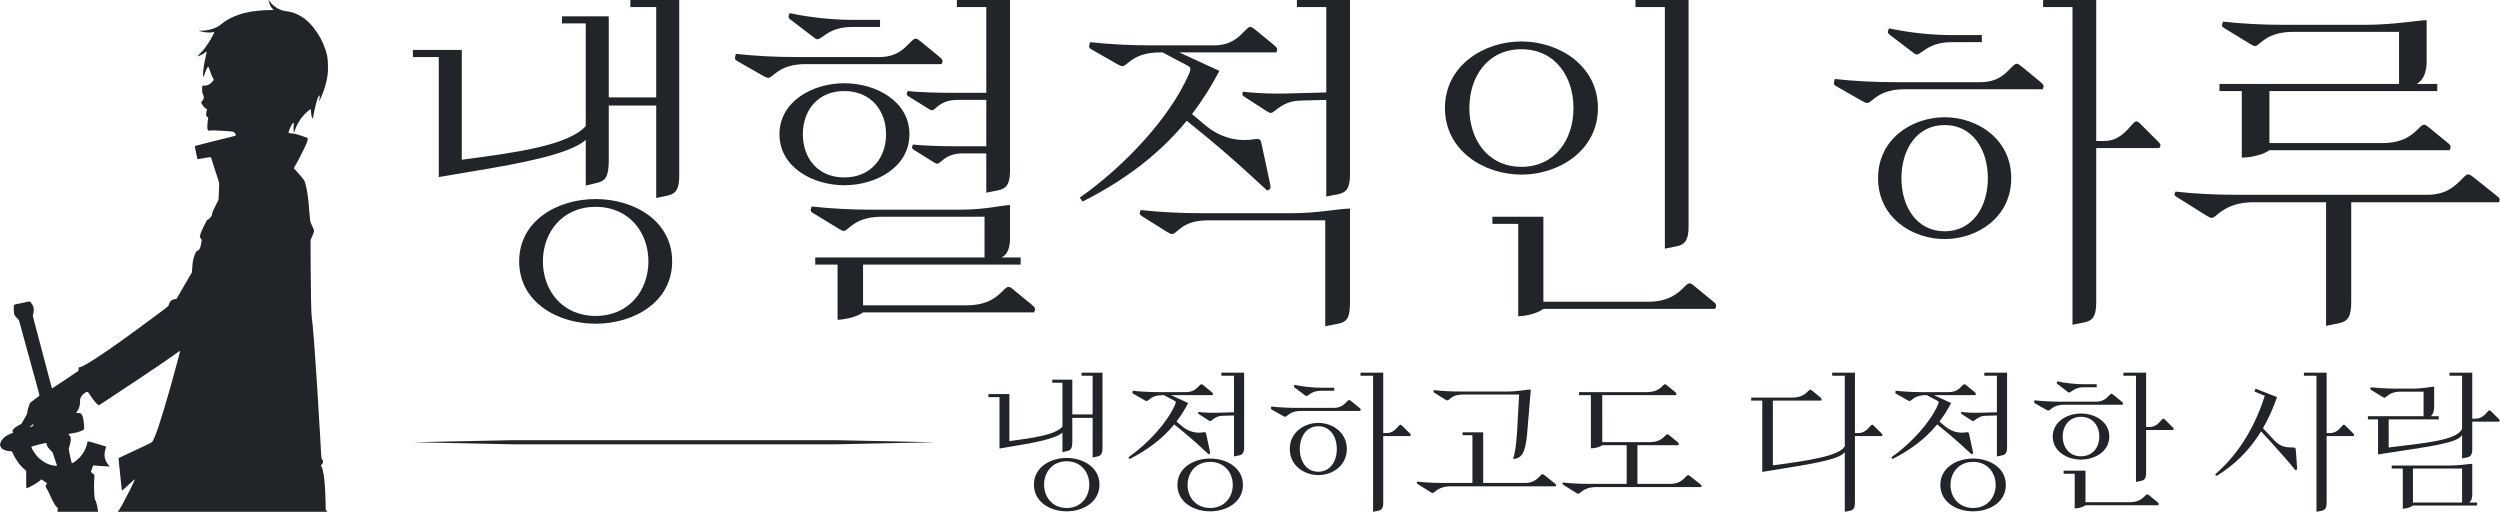 <?xml version="1.0" encoding="UTF-8" standalone="no"?>
<!DOCTYPE svg PUBLIC "-//W3C//DTD SVG 1.1//EN" "http://www.w3.org/Graphics/SVG/1.1/DTD/svg11.dtd">
<svg width="100%" height="100%" viewBox="0 0 1487 305" version="1.1" xmlns="http://www.w3.org/2000/svg" xmlns:xlink="http://www.w3.org/1999/xlink" xml:space="preserve" xmlns:serif="http://www.serif.com/" style="fill-rule:evenodd;clip-rule:evenodd;stroke-linejoin:round;stroke-miterlimit:2;">
    <g transform="matrix(1,0,0,1,-216.573,-387.791)">
        <path d="M262.821,692.209L250.786,692.209L250.902,691.061C251.017,689.93 251.01,689.907 250.437,689.486C250.118,689.251 249.577,688.623 249.236,688.09C248.895,687.558 248.124,686.138 247.521,684.936C246.918,683.734 246.128,682.012 245.765,681.11C245.402,680.208 244.949,679.299 244.757,679.09C244.566,678.881 244.235,678.362 244.022,677.936C243.808,677.511 243.634,677.042 243.634,676.894C243.634,676.747 243.84,676.38 244.093,676.08C244.345,675.78 244.552,675.445 244.552,675.336C244.552,675.227 243.811,674.64 242.906,674.031C242.001,673.422 241.174,672.924 241.069,672.924C240.964,672.924 240.879,673.002 240.879,673.097C240.879,673.192 240.403,673.635 239.823,674.08C239.242,674.525 238.147,675.264 237.389,675.721C236.631,676.178 235.237,676.94 234.289,677.415C233.01,678.056 232.514,678.224 232.361,678.07C232.218,677.926 232.155,676.313 232.155,672.849L232.155,667.836L230.961,666.811C230.304,666.248 229.327,665.284 228.79,664.67C228.253,664.055 227.289,662.77 226.649,661.812C226.009,660.855 225.106,659.297 224.642,658.349C224.178,657.401 223.798,656.544 223.798,656.445C223.798,656.345 223.149,656.21 222.355,656.143C221.561,656.077 220.485,655.896 219.964,655.742C219.443,655.587 218.735,655.294 218.391,655.091C218.047,654.888 217.567,654.458 217.323,654.135C217.079,653.812 216.788,653.279 216.675,652.951C216.508,652.462 216.536,652.166 216.834,651.299C217.034,650.718 217.392,649.953 217.63,649.599C217.868,649.246 218.339,648.679 218.675,648.341C219.012,648.002 219.62,647.499 220.027,647.223C220.434,646.946 221.222,646.504 221.778,646.24C222.333,645.975 223.139,645.653 223.568,645.522C223.998,645.392 224.349,645.186 224.349,645.065C224.349,644.944 224.257,644.789 224.145,644.72C224.025,644.645 223.983,644.336 224.042,643.97C224.112,643.539 224.408,643.099 225.002,642.547C225.474,642.107 226.546,641.365 227.385,640.898C228.225,640.431 228.999,640.049 229.107,640.049C229.215,640.049 229.603,639.449 229.97,638.717C230.337,637.985 231.076,636.711 231.611,635.887C232.455,634.587 232.612,634.198 232.795,632.949C232.912,632.156 233.303,630.616 233.665,629.526L234.323,627.544L235.633,626.49C236.354,625.91 237.62,624.959 238.447,624.377C239.273,623.794 239.992,623.249 240.044,623.165C240.096,623.081 239.898,622.155 239.604,621.107C239.31,620.06 238.904,618.583 238.7,617.825C238.497,617.068 237.952,615.047 237.49,613.334C237.027,611.621 236.524,609.803 236.372,609.293C236.219,608.784 235.683,606.838 235.18,604.969C234.677,603.1 234.173,601.241 234.06,600.837C233.947,600.433 233.738,599.689 233.596,599.184C233.454,598.679 233.263,598.017 233.171,597.714C233.078,597.411 232.869,596.626 232.706,595.97C232.542,595.313 232.329,594.528 232.233,594.225C232.137,593.922 231.733,592.475 231.334,591.011C230.935,589.546 230.354,587.397 230.042,586.235C229.73,585.074 229.345,583.669 229.188,583.113C229.03,582.558 228.835,581.855 228.754,581.552C228.672,581.249 228.428,580.343 228.209,579.538C227.843,578.189 227.729,577.996 226.732,577.058C226.085,576.451 225.484,575.673 225.235,575.124C224.897,574.374 224.808,573.796 224.75,571.978C224.705,570.555 224.754,569.611 224.885,569.367C224.999,569.153 225.393,568.909 225.775,568.814C226.153,568.721 227.577,568.421 228.941,568.147C230.304,567.872 231.668,567.58 231.971,567.496C232.274,567.412 232.951,567.29 233.475,567.223L234.428,567.103L235.198,568.098C235.622,568.646 236.122,569.5 236.311,569.997C236.526,570.562 236.654,571.375 236.654,572.169C236.654,572.867 236.518,573.872 236.351,574.401C236.106,575.177 236.085,575.536 236.241,576.254C236.347,576.744 236.722,578.219 237.073,579.532C237.424,580.845 238.135,583.531 238.654,585.501C239.172,587.471 239.793,589.826 240.033,590.735C240.274,591.644 240.735,593.38 241.058,594.592C241.381,595.804 241.808,597.416 242.007,598.174C242.205,598.931 242.659,600.667 243.014,602.03C243.37,603.394 243.868,605.295 244.12,606.255C244.373,607.214 244.747,608.619 244.951,609.377C245.155,610.135 245.513,611.498 245.746,612.407C245.98,613.317 246.433,615.051 246.755,616.262C247.076,617.472 247.38,618.531 247.432,618.613C247.483,618.696 247.62,618.739 247.737,618.708C247.854,618.677 251.338,616.387 255.48,613.619C259.621,610.852 263.071,608.496 263.145,608.385C263.219,608.274 263.281,607.749 263.283,607.219C263.285,606.3 263.308,606.255 263.769,606.255C264.035,606.255 265.006,605.897 265.927,605.459C266.848,605.021 268.593,604.056 269.805,603.314C271.018,602.571 273.29,601.12 274.856,600.088C276.422,599.057 278.777,597.476 280.091,596.576C281.404,595.676 283.883,593.944 285.6,592.728C287.318,591.513 289.756,589.776 291.018,588.87C292.281,587.964 294.719,586.198 296.437,584.947C298.154,583.696 301.584,581.175 304.059,579.347C306.533,577.518 309.661,575.2 311.008,574.195C312.355,573.191 314.21,571.79 315.128,571.083C316.642,569.918 316.82,569.715 317.019,568.936C317.14,568.463 317.424,567.776 317.65,567.409C317.876,567.043 318.372,566.548 318.752,566.308C319.131,566.068 319.916,565.805 320.495,565.723L321.548,565.573L322.561,563.829C323.119,562.869 323.781,561.712 324.034,561.257C324.286,560.803 325.01,559.563 325.641,558.502C326.273,557.442 327.676,555.045 328.759,553.176L330.728,549.778L330.884,547.299C330.969,545.935 331.118,544.324 331.214,543.718C331.31,543.111 331.446,542.368 331.517,542.065C331.587,541.762 331.838,540.92 332.074,540.195C332.31,539.469 332.642,538.602 332.812,538.266C332.981,537.931 333.286,537.475 333.489,537.253C333.692,537.031 334.082,536.8 334.357,536.74C334.68,536.669 334.989,536.391 335.234,535.95C335.442,535.575 335.706,534.938 335.821,534.534C335.936,534.13 336.15,533.097 336.295,532.239C336.441,531.38 336.562,530.577 336.564,530.454C336.566,530.332 336.319,529.949 336.016,529.604C335.713,529.258 335.465,528.769 335.465,528.516C335.465,528.263 335.676,527.406 335.934,526.612C336.192,525.818 337.016,523.928 337.765,522.413C338.514,520.897 339.29,519.396 339.488,519.075C339.687,518.755 340.036,518.465 340.263,518.432C340.499,518.398 341.097,517.877 341.652,517.222C342.33,516.423 342.628,515.914 342.628,515.552C342.628,515.266 342.788,514.567 342.983,513.999C343.179,513.431 344.058,511.552 344.938,509.824L346.538,506.682L346.682,504.262C346.761,502.931 346.85,500.644 346.88,499.179L346.935,496.516L345.774,492.935C345.135,490.965 344.213,488.114 343.724,486.598C343.235,485.083 342.691,483.348 342.514,482.742C342.338,482.135 342.098,481.532 341.98,481.399C341.806,481.203 341.17,481.264 338.478,481.735C336.669,482.051 334.931,482.354 334.616,482.408C334.059,482.504 334.036,482.481 333.833,481.614C333.719,481.123 333.545,480.308 333.446,479.803C333.348,479.298 333.07,477.952 332.828,476.812C332.428,474.925 332.416,474.726 332.687,474.581C332.851,474.494 337.366,473.336 342.72,472.007C348.073,470.679 353.321,469.379 354.382,469.119C355.443,468.86 356.462,468.568 356.646,468.471C356.86,468.36 356.94,468.184 356.866,467.989C356.802,467.82 356.568,467.415 356.346,467.089C356.125,466.763 355.695,466.374 355.392,466.224C355.018,466.038 353.69,465.884 351.26,465.743C349.29,465.628 346.439,465.472 344.923,465.396C343.408,465.32 341.921,465.328 341.619,465.414C341.316,465.499 340.926,465.569 340.751,465.569C340.576,465.569 340.307,465.325 340.153,465.027C339.961,464.656 339.876,463.977 339.884,462.869C339.89,461.98 339.972,460.84 340.065,460.335C340.159,459.83 340.29,458.983 340.356,458.452C340.453,457.668 340.424,457.488 340.202,457.488C340.052,457.488 339.783,457.326 339.604,457.128C339.425,456.93 339.239,456.414 339.19,455.98C339.142,455.547 339.234,454.684 339.396,454.064C339.557,453.443 339.689,452.844 339.689,452.732C339.689,452.62 339.528,452.529 339.33,452.529C339.133,452.529 338.61,452.162 338.168,451.714C337.727,451.266 337.094,450.391 336.763,449.769L336.16,448.639L336.709,448.058C337.011,447.739 337.342,447.313 337.445,447.111C337.548,446.909 337.685,446.372 337.75,445.917C337.848,445.227 337.776,444.899 337.309,443.926C336.812,442.89 336.753,442.587 336.769,441.171C336.779,440.297 336.846,439.374 336.918,439.122C337.039,438.694 337.116,438.666 338.053,438.721C338.75,438.761 339.396,438.656 340.154,438.378C340.863,438.118 341.564,437.676 342.137,437.126C342.625,436.658 343.184,436.054 343.379,435.784L343.734,435.294L343.07,433.971C342.705,433.243 342.005,431.482 341.516,430.056C341.026,428.631 340.547,427.439 340.451,427.407C340.356,427.375 340.029,427.787 339.726,428.322C339.423,428.858 338.824,430.264 338.394,431.448C337.965,432.631 337.543,433.556 337.458,433.503C337.372,433.45 337.302,432.812 337.303,432.086C337.304,431.359 337.424,429.897 337.57,428.837C337.716,427.776 337.914,426.454 338.011,425.898C338.107,425.342 338.317,424.268 338.478,423.51C338.638,422.753 338.898,421.554 339.055,420.847C339.212,420.14 339.391,419.28 339.452,418.936C339.542,418.43 339.513,418.34 339.305,418.464C339.162,418.548 338.716,418.883 338.312,419.208C337.908,419.533 336.916,420.137 336.108,420.552C335.3,420.966 334.475,421.306 334.275,421.306C334.006,421.306 334.349,420.86 335.58,419.608C336.498,418.673 337.708,417.324 338.267,416.61C338.827,415.895 339.831,414.468 340.497,413.437C341.164,412.407 341.709,411.522 341.709,411.472C341.709,411.422 341.908,411.066 342.151,410.681C342.394,410.296 342.94,409.301 343.364,408.469C343.788,407.637 344.087,406.909 344.029,406.852C343.971,406.794 343.547,406.852 343.087,406.981C342.51,407.142 341.609,407.181 340.189,407.106C338.989,407.042 337.399,406.814 336.384,406.56C335.424,406.32 334.763,406.081 334.914,406.029C335.066,405.977 335.685,405.972 336.291,406.018C336.897,406.065 338.295,405.968 339.397,405.803C340.499,405.639 342.129,405.26 343.019,404.962C343.91,404.664 345.128,404.172 345.727,403.87C346.326,403.568 347.299,402.897 347.89,402.379C348.481,401.861 349.625,401.003 350.433,400.473C351.241,399.942 352.523,399.175 353.28,398.767C354.038,398.36 355.424,397.722 356.361,397.35C357.297,396.978 358.744,396.465 359.575,396.21C360.406,395.955 361.582,395.624 362.188,395.475C362.794,395.326 363.703,395.123 364.208,395.024C364.713,394.924 365.788,394.726 366.596,394.584C367.404,394.441 369.677,394.193 371.646,394.032C373.616,393.871 376.115,393.758 377.2,393.781C378.285,393.804 379.213,393.782 379.261,393.733C379.31,393.685 379.072,393.382 378.732,393.061C378.392,392.741 377.901,392.115 377.64,391.671C377.38,391.227 376.957,390.218 376.699,389.429C376.441,388.64 376.259,387.91 376.293,387.806C376.327,387.703 376.704,388.133 377.131,388.761C377.557,389.388 378.524,390.429 379.279,391.074C380.035,391.719 381.209,392.537 381.889,392.894C382.569,393.25 383.604,393.709 384.188,393.913C384.773,394.118 386.05,394.38 387.026,394.497C388.003,394.614 389.508,394.908 390.372,395.151C391.235,395.394 392.867,396.054 393.998,396.617C395.13,397.181 396.708,398.128 397.506,398.721C398.303,399.315 399.631,400.473 400.456,401.296C401.282,402.118 402.483,403.465 403.124,404.289C403.766,405.113 404.828,406.613 405.483,407.624C406.138,408.634 406.934,409.942 407.253,410.531C407.571,411.12 408.233,412.525 408.723,413.653C409.214,414.782 409.868,416.45 410.177,417.361C410.487,418.273 410.921,419.884 411.141,420.943C411.443,422.39 411.566,423.767 411.637,426.49C411.71,429.301 411.662,430.619 411.421,432.368C411.25,433.607 411.041,434.87 410.957,435.173C410.873,435.476 410.664,436.344 410.493,437.101C410.321,437.859 409.89,439.388 409.535,440.499C409.179,441.61 408.549,443.346 408.135,444.356C407.721,445.366 407.153,446.647 406.873,447.203C406.593,447.758 406.362,448.13 406.361,448.029C406.359,447.928 406.482,447.147 406.633,446.292C406.786,445.423 406.836,444.668 406.748,444.58C406.659,444.491 406.421,444.636 406.206,444.909C405.995,445.177 405.649,445.86 405.437,446.427C405.225,446.994 404.818,448.371 404.532,449.488C404.247,450.605 403.885,452.097 403.728,452.805C403.571,453.512 403.316,454.793 403.16,455.651C403.005,456.51 402.855,457.413 402.827,457.657C402.8,457.902 402.685,458.132 402.573,458.169C402.46,458.206 402.28,458.006 402.171,457.724C402.063,457.443 401.886,456.775 401.779,456.239C401.671,455.704 401.583,454.691 401.583,453.989C401.583,453.178 401.509,452.713 401.38,452.713C401.268,452.713 400.656,453.127 400.019,453.634C399.383,454.14 398.255,455.199 397.514,455.988C396.772,456.776 395.742,458.035 395.225,458.786C394.708,459.537 393.991,460.73 393.632,461.437C393.272,462.144 392.853,463.012 392.699,463.365C392.545,463.719 392.242,464.545 392.025,465.202C391.809,465.858 391.565,466.514 391.484,466.66C391.396,466.818 391.29,466.305 391.22,465.374C391.156,464.522 391.172,463.225 391.257,462.493C391.342,461.76 391.349,461.06 391.273,460.936C391.172,460.773 391.001,460.836 390.649,461.166C390.382,461.416 389.848,462.282 389.461,463.09C389.075,463.898 388.612,465.035 388.433,465.617C388.22,466.311 388.17,466.738 388.288,466.857C388.387,466.956 389.25,467.086 390.205,467.147C391.659,467.239 392.537,467.449 395.614,468.443C397.635,469.095 399.363,469.704 399.455,469.796C399.548,469.888 399.613,470.243 399.6,470.584C399.587,470.925 399.358,471.816 399.091,472.565C398.824,473.313 397.834,475.496 396.891,477.415C395.948,479.335 394.609,481.938 393.915,483.201C393.221,484.463 392.351,486.038 391.981,486.699L391.308,487.901L392.578,489.217C393.276,489.941 394.626,491.467 395.577,492.61C396.528,493.752 397.432,494.933 397.588,495.234C397.743,495.535 398.037,496.36 398.242,497.067C398.447,497.774 398.749,499.097 398.912,500.006C399.076,500.915 399.29,502.113 399.388,502.669C399.486,503.225 399.653,504.382 399.758,505.24C399.863,506.099 400.028,507.545 400.123,508.454C400.218,509.363 400.463,512.215 400.667,514.791C401,518.99 401.088,519.588 401.523,520.576C401.79,521.182 402.326,522.365 402.714,523.204C403.102,524.044 403.42,524.931 403.42,525.177C403.42,525.423 402.945,526.72 402.365,528.059L401.31,530.494L401.343,543.35C401.362,550.421 401.463,560.463 401.57,565.665C401.703,572.174 401.849,575.697 402.037,576.961C402.188,577.971 402.399,579.706 402.506,580.817C402.613,581.929 402.779,583.788 402.875,584.95C402.971,586.112 403.177,588.674 403.333,590.643C403.489,592.613 403.693,595.341 403.785,596.704C403.877,598.068 404.038,600.423 404.143,601.939C404.247,603.454 404.418,605.975 404.523,607.54C404.628,609.106 404.796,611.503 404.895,612.867C404.995,614.23 405.162,616.834 405.267,618.652C405.371,620.47 405.531,623.115 405.621,624.529C405.711,625.943 405.871,628.629 405.976,630.498C406.082,632.367 406.252,635.218 406.354,636.835C406.456,638.451 406.625,641.096 406.728,642.712C406.832,644.328 406.999,647.179 407.099,649.048C407.2,650.917 407.363,653.975 407.461,655.844C407.559,657.712 407.685,659.564 407.74,659.957C407.796,660.351 408.045,660.915 408.294,661.211C408.552,661.519 408.746,661.983 408.746,662.295C408.746,662.595 408.631,663.064 408.489,663.337C408.348,663.61 408.059,663.991 407.847,664.183C407.634,664.375 407.461,664.617 407.461,664.719C407.461,664.822 407.576,665.037 407.718,665.196C407.859,665.355 408.142,666.032 408.347,666.7C408.551,667.368 408.841,668.649 408.992,669.547C409.143,670.445 409.356,671.923 409.466,672.832C409.576,673.742 409.785,676.345 409.931,678.618C410.077,680.891 410.22,684.608 410.249,686.879L410.301,691.008L411.355,692.209L286.599,692.209L287.304,691.245C287.692,690.714 288.563,689.311 289.239,688.127C289.916,686.942 291.92,683.071 293.693,679.524C295.465,675.978 296.886,672.988 296.851,672.881C296.815,672.774 296.126,673.298 295.32,674.045C294.514,674.792 292.96,676.229 291.865,677.238C290.77,678.246 289.714,679.185 289.516,679.323C289.319,679.461 289.124,679.539 289.082,679.497C289.04,679.455 288.881,678.186 288.728,676.678C288.575,675.169 288.368,673.149 288.268,672.19C288.168,671.23 287.957,669.122 287.798,667.506C287.64,665.89 287.432,663.914 287.336,663.115C287.24,662.316 287.161,661.343 287.161,660.952L287.161,660.241L289.32,659.216C290.506,658.652 291.973,657.962 292.58,657.683C293.186,657.405 294.219,656.927 294.875,656.622C295.532,656.317 297.102,655.578 298.365,654.98C299.628,654.381 301.442,653.525 302.397,653.077C303.352,652.629 304.798,651.932 305.611,651.528C307.089,650.793 307.089,650.793 307.833,649.324C308.242,648.516 308.723,647.441 308.903,646.936C309.083,646.431 309.3,645.852 309.387,645.65C309.473,645.448 309.803,644.539 310.12,643.63C310.437,642.721 310.768,641.77 310.856,641.518C310.944,641.265 311.523,639.447 312.141,637.477C312.76,635.508 313.458,633.276 313.691,632.518C313.925,631.761 314.262,630.645 314.44,630.039C314.617,629.433 314.91,628.441 315.09,627.835C315.27,627.229 315.596,626.113 315.814,625.356C316.033,624.598 316.368,623.441 316.559,622.784C316.75,622.128 317.111,620.888 317.361,620.029C317.611,619.171 318.364,616.485 319.034,614.06C319.703,611.636 320.497,608.743 320.797,607.632C321.096,606.521 321.533,604.909 321.767,604.051C322.001,603.192 322.539,601.179 322.962,599.577C323.385,597.975 323.687,596.62 323.633,596.565C323.578,596.511 323.25,596.664 322.903,596.907C322.556,597.149 321.046,598.224 319.548,599.295C318.049,600.367 315.418,602.195 313.701,603.357C311.983,604.52 308.843,606.647 306.722,608.084C304.6,609.521 300.93,611.98 298.565,613.548C296.2,615.117 290.125,619.143 285.065,622.495C280.006,625.848 275.765,628.652 275.64,628.726C275.516,628.801 275.227,628.766 274.998,628.649C274.768,628.532 274.216,628.053 273.769,627.585C273.323,627.116 272.53,626.155 272.007,625.447C271.485,624.74 270.598,623.449 270.036,622.577C269.475,621.705 268.934,620.942 268.835,620.88C268.735,620.819 268.376,620.861 268.036,620.975C267.696,621.089 267.005,621.489 266.499,621.865C265.919,622.296 265.328,622.979 264.892,623.718C264.236,624.833 264.204,624.965 264.204,626.519C264.204,627.416 264.073,628.657 263.913,629.278C263.753,629.899 263.416,630.82 263.165,631.325C262.914,631.83 262.507,632.454 262.262,632.712C262.017,632.97 261.816,633.239 261.816,633.309C261.816,633.379 262.258,633.437 262.799,633.437C263.339,633.437 264.036,633.526 264.348,633.634C264.659,633.743 265.028,634.011 265.167,634.231C265.305,634.451 265.554,635.003 265.719,635.457C265.884,635.912 266.149,637.151 266.308,638.212C266.467,639.273 266.616,640.782 266.64,641.565C266.682,642.949 266.667,643.003 266.132,643.437C265.829,643.682 264.92,644.124 264.112,644.42C263.304,644.715 262.229,645.046 261.724,645.155C261.219,645.264 260.062,645.453 259.153,645.575C258.244,645.697 257.426,645.862 257.336,645.943C257.245,646.024 257.415,646.293 257.717,646.547C258.017,646.8 258.359,647.331 258.478,647.727C258.597,648.124 258.694,648.786 258.694,649.2C258.694,649.614 258.533,650.642 258.337,651.484C258.14,652.327 257.846,653.409 257.683,653.888C257.404,654.711 257.409,654.872 257.773,656.725C257.985,657.806 258.284,659.228 258.437,659.884C258.59,660.541 258.832,661.564 258.974,662.159C259.116,662.753 259.269,663.275 259.313,663.319C259.357,663.363 259.726,663.23 260.132,663.022C260.539,662.815 261.373,662.227 261.987,661.717C262.6,661.207 263.481,660.399 263.944,659.923C264.407,659.447 265.181,658.479 265.663,657.772C266.145,657.065 266.747,656.073 267,655.568C267.253,655.063 267.631,654.154 267.838,653.548C268.046,652.942 268.32,651.962 268.447,651.37L268.679,650.294L269.344,650.384C269.71,650.433 270.748,650.698 271.652,650.974C272.556,651.249 274.245,651.758 275.407,652.105C276.569,652.452 277.974,652.867 278.529,653.027C279.085,653.188 279.598,653.372 279.67,653.436C279.742,653.5 279.602,654.102 279.358,654.773C279.114,655.444 278.862,656.6 278.798,657.342C278.733,658.084 278.768,659.222 278.875,659.871C278.983,660.521 279.321,661.556 279.627,662.171C279.932,662.785 280.561,663.721 281.023,664.25L281.864,665.21L280.702,665.205C280.062,665.202 278.506,665.123 277.244,665.03C275.981,664.937 274.272,664.804 273.447,664.735L271.945,664.609L271.733,665.396C271.617,665.829 271.321,666.636 271.077,667.189C270.832,667.742 270.632,668.292 270.632,668.411C270.632,668.53 271.129,668.995 271.737,669.444C272.752,670.195 272.832,670.305 272.731,670.812C272.67,671.115 272.578,673.057 272.526,675.128C272.473,677.259 272.526,680.16 272.647,681.812C272.791,683.757 272.945,684.814 273.109,684.978C273.244,685.113 273.529,685.746 273.741,686.385C273.954,687.024 274.292,688.391 274.492,689.425C274.692,690.458 274.856,691.507 274.856,691.756L274.856,692.209L262.821,692.209ZM1331.26,641.138C1330.26,640.146 1329.99,640.146 1329.09,641.138C1327.47,642.942 1325.57,645.378 1321.87,645.378L1319.89,645.378L1319.89,609.473L1306.36,609.473L1306.36,611.277L1313.85,611.277L1313.85,653.227C1310.69,659.091 1291.38,661.888 1271.08,664.594L1271.08,626.072L1299.86,626.072C1300.22,625.08 1300.22,624.899 1299.23,624.087L1294.72,620.389C1293.46,619.306 1293.19,619.306 1292.1,620.389C1290.48,622.012 1288.22,624.268 1282.63,624.268L1258.18,624.268L1258.18,626.072L1264.77,626.072L1264.77,668.473L1271.53,667.391C1292.19,664.053 1311.05,661.256 1313.85,656.655L1313.85,692.2L1317,691.568C1319.08,691.117 1319.89,689.854 1319.89,686.516L1319.89,647.183L1335.95,647.183C1336.4,646.461 1336.4,646.28 1335.59,645.468L1331.26,641.138ZM1050.69,641.138C1049.69,640.146 1049.42,640.146 1048.52,641.138C1046.9,642.942 1045,645.378 1041.3,645.378L1039.32,645.378L1039.32,609.473L1025.79,609.473L1025.79,611.277L1033.28,611.277L1033.28,692.2L1036.43,691.568C1038.51,691.117 1039.32,689.854 1039.32,686.516L1039.32,647.183L1055.38,647.183C1055.83,646.461 1055.83,646.28 1055.02,645.468L1050.69,641.138ZM1611.83,641.138C1610.83,640.146 1610.56,640.146 1609.66,641.138C1608.04,642.942 1606.14,645.378 1602.44,645.378L1600.46,645.378L1600.46,609.473L1586.93,609.473L1586.93,611.277L1594.41,611.277L1594.41,692.2L1597.57,691.568C1599.65,691.117 1600.46,689.854 1600.46,686.516L1600.46,647.183L1616.52,647.183C1616.97,646.461 1616.97,646.28 1616.16,645.468L1611.83,641.138ZM851.04,660.174C841.297,660.174 831.554,665.677 831.554,676.051C831.554,686.426 841.297,691.929 851.04,691.929C860.784,691.929 870.527,686.426 870.527,676.051C870.527,665.677 860.784,660.174 851.04,660.174ZM1390.17,660.534C1380.42,660.534 1370.68,665.947 1370.68,676.232C1370.68,686.516 1380.42,691.929 1390.17,691.929C1399.91,691.929 1409.65,686.516 1409.65,676.232C1409.65,665.947 1399.91,660.534 1390.17,660.534ZM936.384,660.534C926.641,660.534 916.897,665.947 916.897,676.232C916.897,686.516 926.641,691.929 936.384,691.929C946.127,691.929 955.871,686.516 955.871,676.232C955.871,665.947 946.127,660.534 936.384,660.534ZM1687.07,663.692C1684.36,663.692 1680.3,664.684 1673.71,664.684L1639.16,664.684L1639.16,666.489L1645.75,666.489L1645.75,690.396C1647.82,690.305 1650.26,689.674 1651.79,688.501L1689.95,688.501L1689.95,686.697L1685.26,686.697C1686.43,685.885 1687.07,684.351 1687.07,681.735L1687.07,663.692ZM1495.18,682.637C1493.91,681.555 1493.64,681.555 1492.56,682.637C1490.94,684.261 1488.68,686.516 1483.09,686.516L1457.02,686.516L1457.02,667.752L1444.03,667.752L1444.03,669.556L1450.61,669.556L1450.61,690.215C1452.78,690.125 1455.48,689.494 1457.02,688.321L1500.32,688.321C1500.77,687.328 1500.59,687.058 1499.69,686.336L1495.18,682.637ZM936.384,689.945C927.814,689.945 922.942,683.449 922.942,676.232C922.942,669.015 927.814,662.519 936.384,662.519C944.954,662.519 949.826,669.015 949.826,676.232C949.826,683.449 944.954,689.945 936.384,689.945ZM1390.17,689.945C1381.6,689.945 1376.73,683.449 1376.73,676.232C1376.73,669.015 1381.6,662.519 1390.17,662.519C1398.74,662.519 1403.61,669.015 1403.61,676.232C1403.61,683.449 1398.74,689.945 1390.17,689.945ZM851.04,689.945C842.47,689.945 837.598,683.359 837.598,676.051C837.598,668.744 842.47,662.158 851.04,662.158C859.611,662.158 864.482,668.744 864.482,676.051C864.482,683.359 859.611,689.945 851.04,689.945ZM1681.02,666.489L1681.02,686.697L1651.79,686.697L1651.79,666.489L1681.02,666.489ZM1222.1,671.18C1220.83,670.187 1220.56,670.097 1219.48,671.18C1217.67,672.984 1215.51,675.6 1210.19,675.6L1190.52,675.6L1190.52,652.595L1214.88,652.595C1215.33,651.603 1215.15,651.332 1214.25,650.611L1209.74,646.912C1208.47,645.829 1208.2,645.829 1207.12,646.912C1205.5,648.536 1203.24,650.791 1197.65,650.791L1169.59,650.791L1169.59,622.824L1213.43,622.824C1213.89,621.832 1213.71,621.561 1212.8,620.84L1208.29,617.141C1207.03,616.058 1206.76,616.058 1205.68,617.141C1204.05,618.765 1201.8,621.02 1196.2,621.02L1155.79,621.02L1155.79,622.824L1162.82,622.824L1162.82,654.49C1165.08,654.4 1167.97,653.858 1169.59,652.595L1184.12,652.595L1184.12,675.6L1162.01,675.6C1156.33,675.6 1151.01,675.33 1146.13,674.788C1145.68,675.6 1145.86,675.781 1146.4,676.142L1153.89,680.833C1155.25,681.645 1155.43,681.735 1156.51,680.833C1158.13,679.48 1160.66,677.495 1166.07,677.495L1228.5,677.495C1228.95,676.593 1228.68,676.503 1227.87,675.781L1222.1,671.18ZM1135.49,670.639C1134.23,669.646 1133.96,669.556 1132.87,670.639C1131.07,672.443 1128.9,675.059 1123.58,675.059L1098.77,675.059L1098.77,644.927L1086.5,644.927L1086.5,646.641L1092.37,646.641L1092.37,675.059L1075.41,675.059C1069.72,675.059 1064.4,674.788 1059.53,674.247C1059.08,675.149 1059.26,675.33 1059.8,675.691L1067.29,680.382C1068.64,681.194 1068.82,681.284 1069.9,680.382C1071.53,679.029 1074.05,677.044 1079.47,677.044L1141.89,677.044C1142.35,676.142 1142.08,675.961 1141.26,675.24L1135.49,670.639ZM1504.47,637.53C1503.48,636.537 1503.21,636.537 1502.31,637.53C1500.68,639.334 1498.79,641.77 1495.09,641.77L1493.1,641.77L1493.1,609.473L1479.57,609.473L1479.57,611.277L1487.06,611.277L1487.06,674.428L1490.22,673.796C1492.29,673.345 1493.1,672.082 1493.1,668.744L1493.1,643.574L1509.16,643.574C1509.61,642.852 1509.61,642.672 1508.8,641.86L1504.47,637.53ZM1582.14,655.753C1582.06,654.219 1581.88,654.039 1580.43,653.949C1577.9,653.768 1573.66,654.4 1569.42,649.799L1562.57,642.491C1565.73,637.078 1568.52,630.944 1570.96,623.997L1558.15,618.945L1557.52,620.659L1563.65,623.185C1556.88,644.657 1545.97,659.722 1534.15,669.917L1534.96,670.909C1544.89,664.865 1554,656.475 1561.49,644.386L1568.61,652.144C1574.12,658.279 1577.73,662.339 1581.88,667.481C1582.87,667.21 1582.96,667.12 1582.87,665.677L1582.14,655.753ZM1000.71,639.334C992.408,639.334 983.747,644.837 983.747,654.851C983.747,664.865 992.408,670.368 1000.71,670.368C1009.01,670.368 1017.67,664.865 1017.67,654.851C1017.67,644.837 1009.01,639.334 1000.71,639.334ZM1000.71,668.383C993.671,668.383 989.701,662.249 989.701,654.851C989.701,647.453 993.671,641.319 1000.71,641.319C1007.74,641.319 1011.71,647.453 1011.71,654.851C1011.71,662.249 1007.74,668.383 1000.71,668.383ZM250.309,664.877C250.394,664.835 250.424,664.624 250.375,664.408C250.327,664.193 249.731,662.405 249.052,660.435L247.818,656.854L246.47,655.443C245.729,654.667 244.953,653.699 244.746,653.292C244.538,652.885 244.367,652.363 244.365,652.132C244.364,651.9 244.293,651.602 244.208,651.467C244.085,651.274 243.85,651.264 243.063,651.417C242.518,651.524 241.246,651.815 240.236,652.063C239.226,652.312 237.701,652.713 236.848,652.956C235.995,653.198 235.267,653.486 235.23,653.596C235.194,653.706 235.344,654.153 235.565,654.59C235.785,655.027 236.399,656.046 236.928,656.854C237.457,657.662 238.355,658.831 238.924,659.453C239.493,660.074 240.519,660.998 241.204,661.506C241.889,662.014 242.984,662.717 243.638,663.07C244.292,663.422 245.365,663.891 246.021,664.112C246.678,664.333 247.876,664.613 248.684,664.734C249.492,664.855 250.223,664.92 250.309,664.877L250.309,664.877ZM1471.18,647.453C1471.18,638.612 1462.61,633.74 1454.31,633.74C1446.1,633.74 1437.53,638.612 1437.53,647.453C1437.53,656.294 1446.1,661.166 1454.31,661.166C1462.61,661.166 1471.18,656.294 1471.18,647.453ZM920.326,644.566C926.731,649.889 930.7,653.588 935.482,658.008C936.384,657.648 936.474,657.557 936.204,656.114L934.129,646.461C933.858,644.927 933.678,644.747 932.234,644.927C929.618,645.378 924.746,645.468 919.875,641.499L916.356,638.522C918.882,635.184 921.228,631.575 923.303,627.516L913.108,622.824L937.827,622.824C938.188,621.922 938.188,621.742 937.106,620.84L932.595,617.141C931.242,616.058 931.061,616.058 929.979,617.141C928.445,618.675 926.551,621.02 921.95,621.02L905.801,621.02C900.569,621.02 895.246,620.749 890.374,620.208C890.013,621.471 890.013,621.652 890.825,622.103L897.14,625.711C898.584,626.523 898.764,626.523 899.757,625.711C901.2,624.539 903.185,622.824 908.237,622.824L908.868,622.824L914.823,625.982C916.086,626.613 916.266,626.794 915.364,628.779C910.673,639.244 899.666,651.423 887.758,659.813L888.48,660.805C898.494,655.753 907.605,649.258 915.003,640.236L920.326,644.566ZM1374.11,644.566C1380.51,649.889 1384.48,653.588 1389.27,658.008C1390.17,657.648 1390.26,657.557 1389.99,656.114L1387.91,646.461C1387.64,644.927 1387.46,644.747 1386.02,644.927C1383.4,645.378 1378.53,645.468 1373.66,641.499L1370.14,638.522C1372.66,635.184 1375.01,631.575 1377.09,627.516L1366.89,622.824L1391.61,622.824C1391.97,621.922 1391.97,621.742 1390.89,620.84L1386.38,617.141C1385.03,616.058 1384.84,616.058 1383.76,617.141C1382.23,618.675 1380.33,621.02 1375.73,621.02L1359.58,621.02C1354.35,621.02 1349.03,620.749 1344.16,620.208C1343.8,621.471 1343.8,621.652 1344.61,622.103L1350.92,625.711C1352.37,626.523 1352.55,626.523 1353.54,625.711C1354.98,624.539 1356.97,622.824 1362.02,622.824L1362.65,622.824L1368.61,625.982C1369.87,626.613 1370.05,626.794 1369.15,628.779C1364.46,639.244 1353.45,651.423 1341.54,659.813L1342.26,660.805C1352.28,655.753 1361.39,649.258 1368.79,640.236L1374.11,644.566ZM1076.04,625.35C1077.39,626.162 1077.57,626.162 1078.56,625.35C1080.01,624.178 1081.54,622.464 1086.95,622.464L1120.15,622.464L1118.89,645.198C1118.35,652.956 1117.63,658.099 1116.45,660.715C1121.69,660.715 1123.94,657.016 1124.93,645.559L1127.1,619.486C1124.3,619.486 1119.7,620.659 1113.03,620.659L1085.33,620.659C1079.65,620.659 1074.32,620.389 1069.45,619.847C1069.09,620.749 1069.09,620.93 1069.72,621.381L1076.04,625.35ZM1698.43,632.568C1697.44,631.575 1697.17,631.575 1696.27,632.568C1694.64,634.372 1692.75,636.808 1689.05,636.808L1687.07,636.808L1687.07,609.473L1673.53,609.473L1673.53,611.277L1681.02,611.277L1681.02,642.852C1678.04,649.709 1659.28,651.242 1637.36,653.949L1637.36,637.259L1667.13,637.259L1667.13,635.364L1662.35,635.364C1663.7,634.372 1664.42,632.387 1664.42,629.681L1664.42,617.772C1662.44,617.772 1658.38,618.945 1651.61,618.945L1642.14,618.945C1636.91,618.945 1631.58,618.675 1626.71,618.133C1626.35,619.126 1626.35,619.396 1626.98,619.757L1633.48,623.727C1634.92,624.629 1635.01,624.539 1636.09,623.636C1637.54,622.464 1639.52,620.749 1644.57,620.749L1658.11,620.749L1658.11,635.364L1625,635.364L1625,637.259L1631.04,637.259L1631.04,658.099L1640.88,656.565C1660.36,653.588 1678.95,651.242 1681.02,646.461L1681.02,660.444L1684.18,659.813C1686.25,659.362 1687.07,658.099 1687.07,654.761L1687.07,638.612L1703.12,638.612C1703.58,637.89 1703.58,637.71 1702.76,636.898L1698.43,632.568ZM859.881,611.277L866.467,611.277L866.467,634.282L854.378,634.282L854.378,613.622L842.47,613.622L842.47,615.427L848.514,615.427L848.514,641.589C844.003,646.551 830.652,648.355 816.939,650.16L816.939,622.193L804.489,622.193L804.489,623.997L811.075,623.997L811.075,654.58L819.014,653.227C832.275,651.062 844.455,648.716 848.514,645.108L848.514,656.745L851.491,656.024C853.566,655.573 854.378,654.31 854.378,650.34L854.378,636.357L866.467,636.357L866.467,659.903L869.444,659.271C871.519,658.82 872.331,657.557 872.331,654.219L872.331,609.473L859.881,609.473L859.881,611.277ZM1396.84,611.277L1404.33,611.277L1404.33,633.019L1393.87,633.289C1390.53,633.38 1386.2,633.199 1383.13,632.838C1382.86,633.47 1382.86,633.74 1383.58,634.192L1389.17,637.8C1390.17,638.432 1390.35,638.341 1391.07,637.8C1392.6,636.627 1394.41,635.184 1397.57,635.094L1404.33,634.913L1404.33,659.271L1407.49,658.64C1409.56,658.189 1410.38,656.926 1410.38,653.588L1410.38,609.473L1396.84,609.473L1396.84,611.277ZM943.06,611.277L950.548,611.277L950.548,633.019L940.083,633.289C936.745,633.38 932.415,633.199 929.347,632.838C929.077,633.47 929.077,633.74 929.798,634.192L935.392,637.8C936.384,638.432 936.564,638.341 937.286,637.8C938.82,636.627 940.624,635.184 943.782,635.094L950.548,634.913L950.548,659.271L953.705,658.64C955.78,658.189 956.592,656.926 956.592,653.588L956.592,609.473L943.06,609.473L943.06,611.277ZM1443.48,647.453C1443.48,641.048 1447.36,635.725 1454.31,635.725C1461.35,635.725 1465.23,641.048 1465.23,647.453C1465.23,653.858 1461.35,659.181 1454.31,659.181C1447.36,659.181 1443.48,653.858 1443.48,647.453ZM521.599,652.068C521.691,652.12 713.218,652.12 713.311,652.068L772.737,650.836L713.311,649.604C713.218,649.553 521.691,649.553 521.599,649.604L462.173,650.836L521.599,652.068ZM234.643,641.693C234.891,641.688 235.382,641.543 235.736,641.371C236.203,641.143 236.395,640.919 236.437,640.553C236.469,640.276 236.442,640.049 236.376,640.049C236.311,640.049 235.871,640.354 235.4,640.728C234.928,641.102 234.464,641.474 234.368,641.555C234.272,641.635 234.396,641.698 234.643,641.693ZM1020.47,626.523C1019.11,625.441 1018.93,625.441 1017.85,626.523C1016.32,628.057 1014.42,630.402 1009.82,630.402L988.168,630.402C982.935,630.402 977.612,630.132 972.741,629.591C972.38,630.854 972.38,631.034 973.192,631.485L979.507,635.094C980.95,635.906 981.131,635.906 982.123,635.094C983.567,633.921 985.551,632.207 990.603,632.207L1025.7,632.207C1026.06,631.305 1026.06,631.124 1024.97,630.222L1020.47,626.523ZM1479.12,628.508C1479.48,627.606 1479.48,627.425 1478.4,626.523L1473.89,622.824C1472.53,621.742 1472.35,621.742 1471.27,622.824C1469.74,624.358 1467.84,626.704 1463.24,626.704L1442.13,626.704C1436.9,626.704 1431.58,626.433 1426.7,625.892C1426.34,627.155 1426.34,627.335 1427.15,627.786L1433.47,631.395C1434.91,632.207 1435.09,632.207 1436.09,631.395C1437.53,630.222 1439.52,628.508 1444.57,628.508L1479.12,628.508ZM992.498,622.734C993.49,623.546 993.671,623.546 994.844,622.734C996.287,621.742 998.181,620.208 1002.51,620.208L1010.18,620.208L1010.18,618.404L1002.42,618.404C997.37,618.404 991.506,617.772 986.544,616.69C986.093,617.592 986.093,617.863 986.814,618.404L992.498,622.734ZM1446.19,620.659C1447.18,621.471 1447.36,621.471 1448.54,620.659C1449.98,619.667 1451.87,618.133 1456.2,618.133L1463.69,618.133L1463.69,616.329L1456.12,616.329C1451.06,616.329 1445.2,615.697 1440.24,614.615C1439.79,615.517 1439.79,615.788 1440.51,616.329L1446.19,620.659ZM932.14,514.613C918.869,514.613 906.44,513.981 895.065,512.717C894.222,514.824 894.222,515.245 895.697,516.298L910.443,525.567C913.602,527.463 914.024,527.463 916.341,525.567C919.711,522.829 923.292,518.826 935.932,518.826L1004.82,518.826L1004.82,581.812L1012.61,580.337C1018.3,579.073 1019.56,576.335 1019.56,566.855L1019.56,511.875C1012.61,511.875 1001.02,514.613 984.171,514.613L932.14,514.613ZM1687.96,493.337C1685.01,491.02 1684.38,490.809 1681.85,493.337C1677.64,497.55 1672.59,503.659 1660.16,503.659L1547.67,503.659C1534.4,503.659 1521.97,503.027 1510.59,501.763C1509.54,503.659 1509.96,504.081 1511.23,504.923L1528.71,515.877C1531.87,517.773 1532.29,517.984 1534.82,515.877C1538.61,512.717 1544.51,508.083 1557.15,508.083L1600.12,508.083L1600.12,581.601L1607.49,580.126C1613.6,578.862 1615.08,575.703 1615.08,567.066L1615.08,508.083L1702.92,508.083C1703.97,505.976 1703.34,505.766 1701.44,504.081L1687.96,493.337ZM1489.95,461.739C1487.63,459.422 1487,459.422 1484.89,461.739C1481.1,465.952 1476.68,471.64 1468.04,471.64L1463.41,471.64L1463.41,387.8L1431.81,387.8L1431.81,392.013L1449.29,392.013L1449.29,580.969L1456.67,579.494C1461.51,578.441 1463.41,575.492 1463.41,567.698L1463.41,475.853L1500.9,475.853C1501.96,474.168 1501.96,473.746 1500.06,471.851L1489.95,461.739ZM570.87,506.187C548.119,506.187 525.369,519.037 525.369,543.262C525.369,567.487 548.119,580.337 570.87,580.337C593.62,580.337 616.371,567.487 616.371,543.262C616.371,519.037 593.62,506.187 570.87,506.187ZM819.651,560.325C816.702,557.797 816.07,557.797 813.542,560.325C809.75,564.117 804.484,569.383 791.424,569.383L729.913,569.383L729.913,545.158L823.654,545.158L823.654,540.945L812.278,540.945C815.649,539.26 817.334,535.678 817.334,529.359L817.334,509.768C812.7,509.768 803.22,512.507 787.421,512.507L735.39,512.507C723.172,512.507 710.743,511.875 699.368,510.611C698.526,512.928 698.526,513.56 700,514.403L715.167,523.671C718.538,525.778 718.748,525.567 721.276,523.461C724.647,520.722 729.281,516.72 741.078,516.72L802.167,516.72L802.167,540.945L701.475,540.945L701.475,545.158L714.746,545.158L714.746,578.02C719.591,577.809 726.753,576.124 729.913,573.596L831.658,573.596C832.712,571.279 832.29,570.647 830.184,568.962L819.651,560.325ZM1224.74,558.218C1221.79,555.691 1221.16,555.691 1218.63,558.218C1214.84,562.01 1209.57,567.276 1196.51,567.276L1134.58,567.276L1134.58,516.72L1104.24,516.72L1104.24,520.933L1119.62,520.933L1119.62,575.913C1124.68,575.703 1131,574.228 1134.58,571.49L1236.74,571.49C1237.8,569.172 1237.38,568.54 1235.27,566.855L1224.74,558.218ZM570.87,575.703C550.858,575.703 539.482,560.325 539.482,543.262C539.482,526.199 550.858,510.821 570.87,510.821C590.882,510.821 602.257,526.199 602.257,543.262C602.257,560.325 590.882,575.703 570.87,575.703ZM1214.2,534.204C1219.05,533.151 1220.94,530.202 1220.94,522.407L1220.94,387.8L1189.35,387.8L1189.35,392.013L1206.83,392.013L1206.83,535.678L1214.2,534.204ZM1373.25,457.526C1353.87,457.526 1333.64,470.376 1333.64,493.759C1333.64,517.141 1353.87,529.991 1373.25,529.991C1392.63,529.991 1412.85,517.141 1412.85,493.759C1412.85,470.376 1392.63,457.526 1373.25,457.526ZM1373.25,525.356C1356.82,525.356 1347.55,511.032 1347.55,493.759C1347.55,476.485 1356.82,462.161 1373.25,462.161C1389.68,462.161 1398.95,476.485 1398.95,493.759C1398.95,511.032 1389.68,525.356 1373.25,525.356ZM934.878,469.744C949.835,482.173 959.104,490.809 970.268,501.131C972.375,500.289 972.585,500.078 971.953,496.708L967.108,474.168C966.476,470.587 966.055,470.165 962.685,470.587C956.576,471.64 945.2,471.851 933.825,462.582L925.61,455.63C931.508,447.836 936.985,439.41 941.83,429.931L918.026,418.977L975.745,418.977C976.588,416.87 976.588,416.449 974.06,414.342L963.527,405.706C960.367,403.178 959.946,403.178 957.418,405.706C953.837,409.287 949.413,414.764 938.67,414.764L900.963,414.764C888.745,414.764 876.317,414.132 864.942,412.868C864.099,415.817 864.099,416.238 865.995,417.291L880.741,425.718C884.111,427.613 884.532,427.613 886.849,425.718C890.22,422.979 894.854,418.977 906.651,418.977L908.125,418.977L922.029,426.35C924.978,427.824 925.399,428.245 923.292,432.88C912.339,457.316 886.639,485.754 858.833,505.344L860.518,507.662C883.9,495.865 905.176,480.698 922.45,459.633L934.878,469.744ZM591.514,392.013L606.891,392.013L606.891,445.73L578.664,445.73L578.664,397.49L550.858,397.49L550.858,401.703L564.972,401.703L564.972,462.793C554.439,474.378 523.262,478.591 491.243,482.805L491.243,417.502L462.173,417.502L462.173,421.715L477.55,421.715L477.55,493.127L496.088,489.967C527.054,484.911 555.492,479.434 564.972,471.008L564.972,498.182L571.923,496.497C576.768,495.444 578.664,492.495 578.664,483.226L578.664,450.575L606.891,450.575L606.891,505.555L613.843,504.081C618.688,503.027 620.584,500.078 620.584,492.284L620.584,387.8L591.514,387.8L591.514,392.013ZM987.963,392.013L1005.45,392.013L1005.45,442.78L981.011,443.412C973.217,443.623 963.106,443.202 955.944,442.359C955.312,443.834 955.312,444.466 956.997,445.519L970.057,453.945C972.375,455.42 972.796,455.209 974.481,453.945C978.062,451.207 982.275,447.836 989.648,447.625L1005.45,447.204L1005.45,504.712L1012.82,503.238C1017.67,502.185 1019.56,499.236 1019.56,491.441L1019.56,387.8L987.963,387.8L987.963,392.013ZM781.944,442.991C776.257,442.991 763.617,442.78 756.455,441.938C755.613,443.834 755.613,444.255 757.298,445.308L768.462,452.26C770.78,453.734 771.201,453.734 772.886,452.26C776.257,449.311 779.416,447.204 786.368,447.204L803.22,447.204L803.22,474.8L785.104,474.8C779.416,474.8 766.777,474.589 759.615,473.746C758.772,475.642 758.772,476.064 760.458,477.117L771.622,484.068C773.939,485.543 774.361,485.543 776.046,484.068C779.416,481.119 782.576,479.013 789.528,479.013L803.22,479.013L803.22,502.395L810.593,500.921C815.438,499.867 817.334,496.918 817.334,489.124L817.334,387.8L785.736,387.8L785.736,392.013L803.22,392.013L803.22,442.991L781.944,442.991ZM757.508,467.638C757.508,448.047 737.707,437.303 718.748,437.303C700,437.303 680.199,448.047 680.199,467.638C680.199,487.228 700,497.972 718.748,497.972C737.707,497.972 757.508,487.228 757.508,467.638ZM694.102,467.638C694.102,453.524 702.949,441.938 718.748,441.938C734.547,441.938 743.605,453.524 743.605,467.638C743.605,481.751 734.547,493.337 718.748,493.337C702.949,493.337 694.102,481.751 694.102,467.638ZM1167.02,452.049C1167.02,426.771 1143.85,412.446 1121.52,412.446C1099.19,412.446 1076.02,426.771 1076.02,452.049C1076.02,477.328 1099.19,491.652 1121.52,491.652C1143.85,491.652 1167.02,477.328 1167.02,452.049ZM1090.55,452.049C1090.55,433.301 1101.51,417.081 1121.52,417.081C1141.53,417.081 1152.48,433.301 1152.48,452.049C1152.48,470.797 1141.53,487.018 1121.52,487.018C1101.51,487.018 1090.55,470.797 1090.55,452.049ZM1549.99,481.541C1555.25,481.541 1562.84,479.855 1566.42,477.117L1673.64,477.117C1674.69,474.8 1674.27,474.168 1672.16,472.483L1661.63,463.846C1658.68,461.318 1658.05,461.318 1655.52,463.846C1651.73,467.638 1646.47,472.904 1633.4,472.904L1566.42,472.904L1566.42,441.938L1666.27,441.938L1666.27,437.725L1654.05,437.725C1657.84,435.618 1659.95,430.984 1659.95,424.243L1659.95,399.807C1654.89,399.807 1640.78,402.546 1623.29,402.546L1574.84,402.546C1562.62,402.546 1550.2,401.914 1538.82,400.65C1537.98,402.967 1537.98,403.599 1539.45,404.442L1554.62,413.71C1557.99,415.817 1558.2,415.606 1560.73,413.5C1564.1,410.761 1568.73,406.759 1580.53,406.759L1643.52,406.759L1643.52,437.725L1536.71,437.725L1536.71,441.938L1549.99,441.938L1549.99,481.541ZM1419.38,427.613C1416.22,425.086 1415.8,425.086 1413.27,427.613C1409.69,431.195 1405.27,436.672 1394.52,436.672L1343.97,436.672C1331.75,436.672 1319.32,436.04 1307.94,434.776C1307.1,437.725 1307.1,438.146 1309,439.199L1323.74,447.625C1327.12,449.521 1327.54,449.521 1329.85,447.625C1333.22,444.887 1337.86,440.885 1349.65,440.885L1431.6,440.885C1432.44,438.778 1432.44,438.357 1429.91,436.25L1419.38,427.613ZM776.678,425.928C777.521,423.822 777.521,423.4 774.993,421.294L764.46,412.657C761.3,410.129 760.879,410.129 758.351,412.657C754.77,416.238 750.346,421.715 739.603,421.715L690.31,421.715C678.092,421.715 665.664,421.083 654.288,419.819C653.446,422.768 653.446,423.19 655.342,424.243L670.087,432.669C673.458,434.565 673.879,434.565 676.196,432.669C679.567,429.931 684.201,425.928 695.998,425.928L776.678,425.928ZM1354.08,418.766C1356.39,420.662 1356.82,420.662 1359.56,418.766C1362.93,416.449 1367.35,412.868 1377.46,412.868L1395.37,412.868L1395.37,408.655L1377.25,408.655C1365.45,408.655 1351.76,407.18 1340.17,404.652C1339.12,406.759 1339.12,407.391 1340.81,408.655L1354.08,418.766ZM700.211,409.708C702.528,411.604 702.949,411.604 705.688,409.708C709.058,407.391 713.482,403.81 723.593,403.81L740.024,403.81L740.024,399.597L723.383,399.597C711.586,399.597 697.894,398.122 686.308,395.594C685.254,397.701 685.254,398.333 686.94,399.597L700.211,409.708Z" style="fill:rgb(33,37,41);fill-rule:nonzero;"/>
    </g>
</svg>